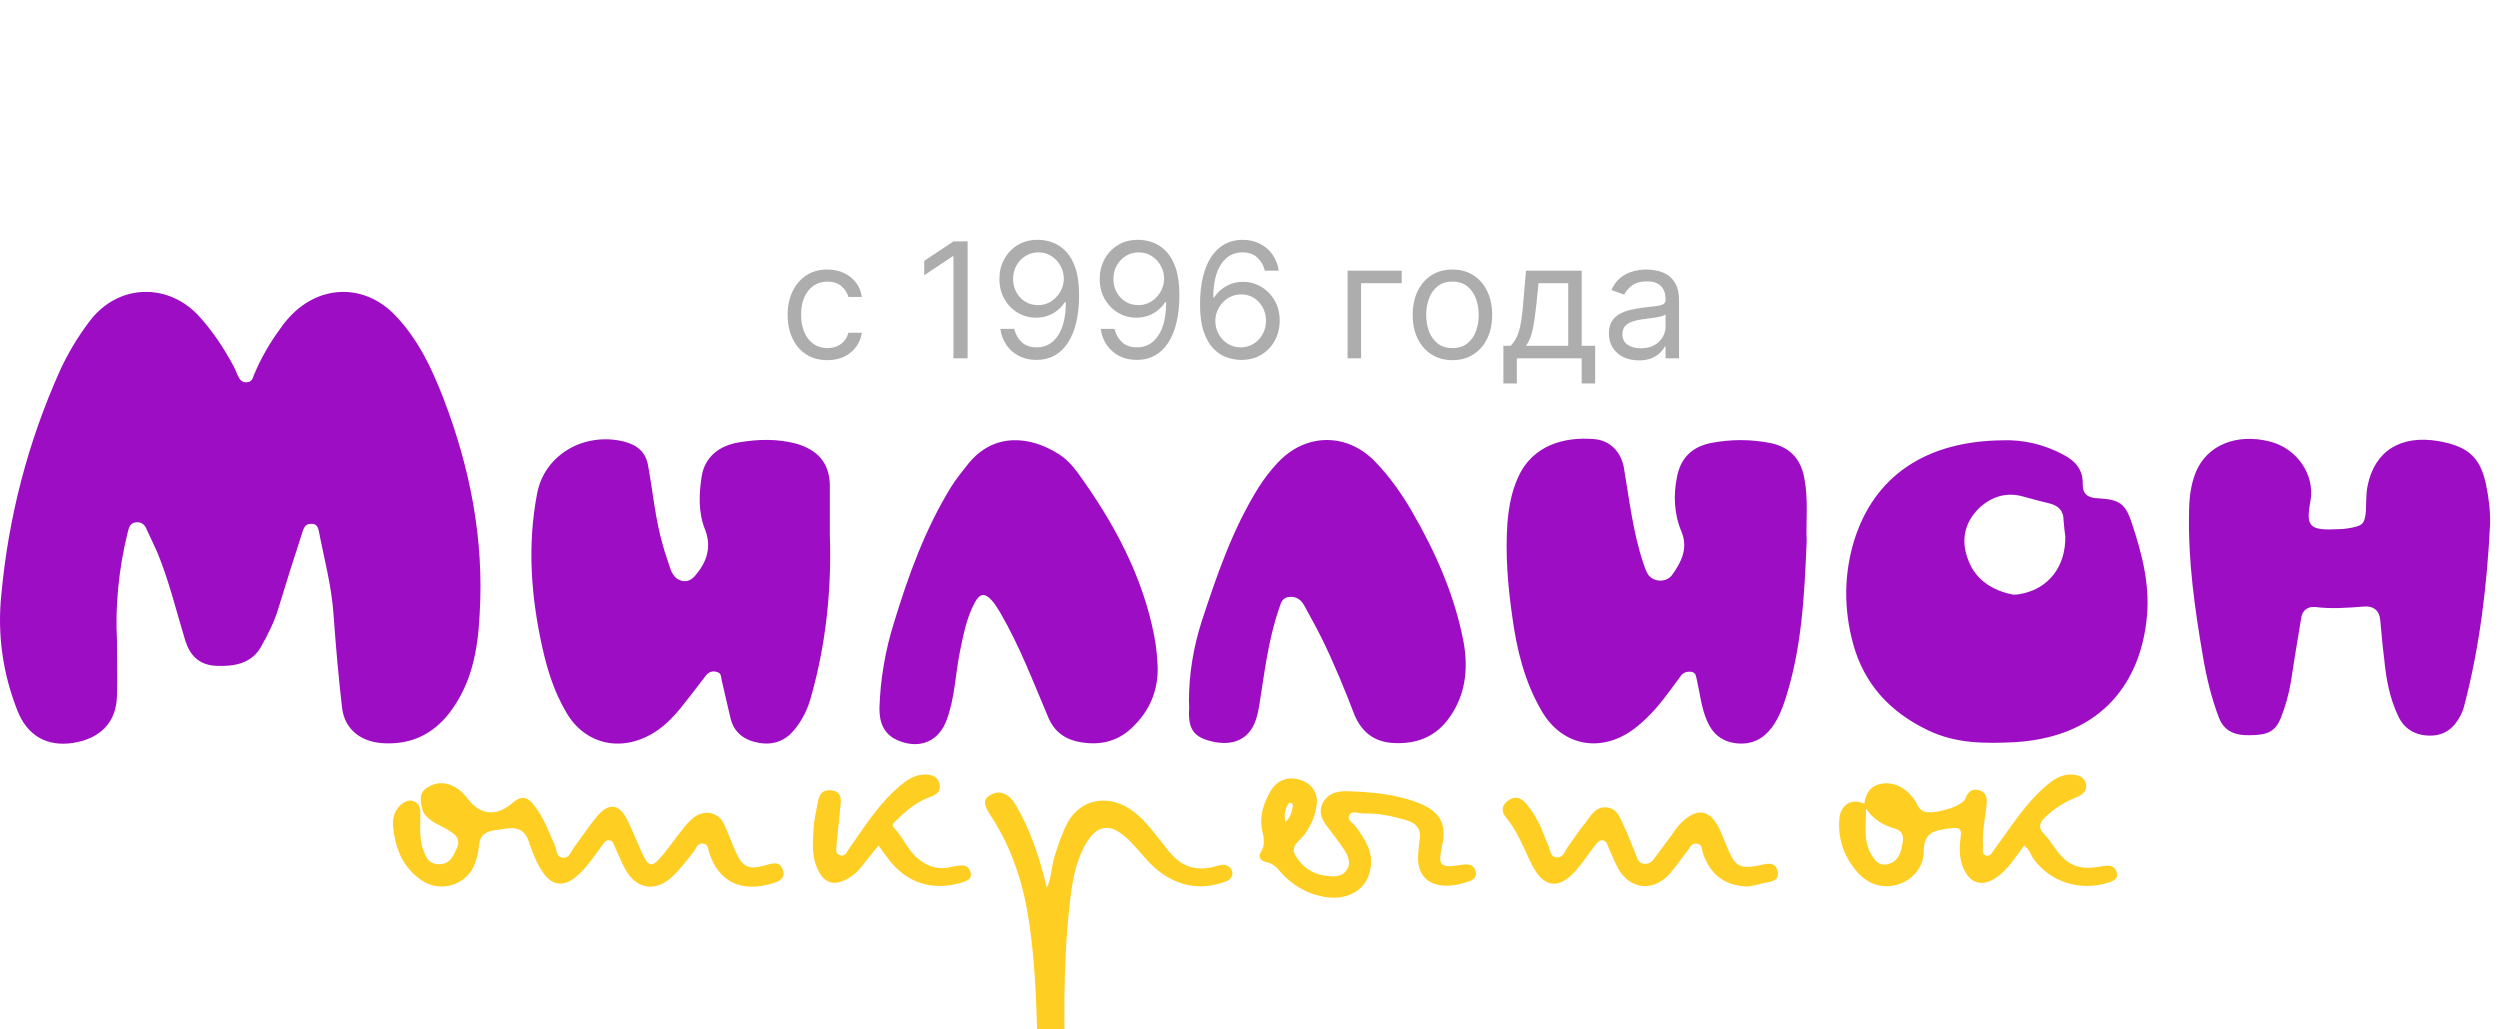 <svg width="170" height="70" viewBox="0 0 170 70" fill="none" xmlns="http://www.w3.org/2000/svg">
<g clip-path="url(#clip0_2056_12429)">
<path fill-rule="evenodd" clip-rule="evenodd" d="M7.954 43.512C7.954 45.112 7.985 46.188 7.954 47.291C7.924 49.084 6.861 50.215 4.978 50.518C3.186 50.794 1.849 50.022 1.181 48.312C0.179 45.774 -0.185 43.126 0.088 40.45C0.574 35.182 1.88 30.107 4.067 25.225C4.613 24.029 5.292 22.899 6.102 21.832C8.046 19.267 11.508 19.184 13.634 21.611C14.545 22.632 15.274 23.763 15.912 24.949C15.993 25.133 16.074 25.317 16.155 25.501C16.277 25.749 16.398 25.997 16.732 25.997C17.127 25.997 17.188 25.721 17.279 25.473C17.735 24.37 18.342 23.322 19.071 22.329C19.273 22.034 19.496 21.759 19.739 21.501C21.804 19.322 24.811 19.294 26.877 21.446C28.456 23.101 29.367 25.059 30.157 27.1C31.979 31.845 32.921 36.699 32.617 41.747C32.496 44.174 32.101 46.491 30.521 48.532C29.458 49.856 28.092 50.601 26.239 50.546C24.599 50.518 23.445 49.635 23.262 48.146C23.019 46.05 22.837 43.953 22.685 41.857C22.564 39.899 22.047 38.023 21.683 36.12C21.622 35.816 21.501 35.596 21.136 35.623C20.741 35.623 20.65 35.927 20.559 36.203C20.012 37.885 19.466 39.595 18.949 41.306C18.676 42.243 18.22 43.154 17.735 44.009C17.097 45.112 15.943 45.333 14.697 45.277C13.513 45.222 12.905 44.533 12.601 43.567C11.994 41.581 11.508 39.54 10.718 37.609C10.475 37.058 10.232 36.561 9.989 36.037C9.868 35.706 9.655 35.486 9.26 35.513C8.805 35.568 8.774 35.899 8.683 36.203C8.046 38.768 7.833 41.361 7.954 43.512ZM56.429 36.423C56.551 40.009 56.186 43.733 55.154 47.374C54.941 48.174 54.577 48.946 54.03 49.608C53.422 50.353 52.633 50.684 51.63 50.518C50.628 50.353 49.93 49.828 49.687 48.891C49.474 48.036 49.292 47.153 49.079 46.27C49.018 46.05 49.079 45.774 48.745 45.691C48.381 45.581 48.138 45.746 47.955 45.995C47.409 46.712 46.862 47.429 46.285 48.146C45.829 48.698 45.343 49.222 44.706 49.663C42.428 51.235 39.785 50.711 38.479 48.394C37.689 47.043 37.234 45.608 36.9 44.119C36.11 40.616 35.837 37.085 36.535 33.5C37.051 30.934 39.694 29.362 42.428 30.024C43.369 30.272 43.916 30.769 44.068 31.651C44.402 33.444 44.554 35.292 45.07 37.058C45.222 37.637 45.434 38.189 45.617 38.768C45.769 39.126 46.011 39.457 46.467 39.513C46.923 39.568 47.196 39.264 47.439 38.933C48.138 38.051 48.35 37.085 47.955 36.037C47.469 34.851 47.53 33.61 47.712 32.396C47.925 31.1 48.867 30.3 50.264 30.079C51.57 29.859 52.845 29.831 54.121 30.162C55.64 30.603 56.369 31.486 56.429 32.92C56.429 32.975 56.429 33.04 56.429 33.113C56.429 34.162 56.429 35.21 56.429 36.423ZM122.855 36.754C122.703 40.506 122.521 44.091 121.397 47.567C121.184 48.229 120.911 48.891 120.486 49.47C119.909 50.242 119.119 50.656 118.086 50.546C117.084 50.435 116.446 49.884 116.082 49.029C115.687 48.118 115.596 47.153 115.383 46.215C115.322 46.022 115.353 45.774 115.049 45.691C114.745 45.636 114.472 45.719 114.29 45.967C114.067 46.261 113.844 46.565 113.621 46.877C112.953 47.787 112.255 48.642 111.374 49.36C109.065 51.29 106.241 50.822 104.813 48.312C103.659 46.325 103.143 44.174 102.839 41.968C102.535 39.844 102.353 37.72 102.505 35.568C102.596 34.492 102.778 33.444 103.234 32.451C104.236 30.217 106.453 29.693 108.397 29.859C109.491 29.941 110.25 30.741 110.432 31.845C110.797 33.996 111.04 36.175 111.738 38.271C111.829 38.547 111.92 38.823 112.072 39.071C112.437 39.595 113.287 39.623 113.682 39.126C114.32 38.244 114.806 37.306 114.35 36.175C113.834 34.961 113.773 33.665 114.047 32.369C114.29 31.21 114.988 30.41 116.294 30.134C117.661 29.859 119.058 29.859 120.425 30.134C121.822 30.438 122.49 31.32 122.703 32.562C122.976 33.996 122.794 35.486 122.855 36.754ZM136.158 29.941C137.585 29.886 138.983 30.217 140.289 30.907C141.139 31.348 141.655 31.955 141.625 32.92C141.625 33.582 141.929 33.858 142.688 33.886C144.116 33.968 144.51 34.244 144.936 35.486C145.695 37.747 146.272 40.009 145.938 42.381C145.482 46.05 143.235 50.049 137.1 50.463C135.004 50.573 132.999 50.573 131.116 49.663C128.443 48.394 126.742 46.436 126.013 43.788C125.376 41.443 125.376 39.099 126.074 36.782C127.441 32.369 130.964 29.997 136.158 29.941ZM140.441 36.478C140.41 36.23 140.349 35.789 140.319 35.348C140.319 34.768 140.015 34.41 139.408 34.244C138.8 34.097 138.203 33.941 137.616 33.775C136.492 33.444 135.52 33.748 134.7 34.437C133.607 35.43 133.333 36.672 133.789 37.94C134.214 39.237 135.247 40.064 136.705 40.395C136.978 40.478 137.221 40.423 137.494 40.368C139.286 40.009 140.471 38.547 140.441 36.478ZM169.325 35.679C169.112 39.844 168.626 43.953 167.563 48.008C167.503 48.247 167.412 48.477 167.29 48.698C166.895 49.47 166.257 50.022 165.255 50.022C164.222 50.022 163.463 49.553 163.068 48.67C162.491 47.456 162.248 46.132 162.127 44.809C162.005 43.898 161.944 43.016 161.853 42.133C161.793 41.498 161.367 41.168 160.669 41.25C159.606 41.333 158.543 41.416 157.449 41.278C156.903 41.223 156.538 41.526 156.477 42.05C156.234 43.484 156.002 44.928 155.779 46.381C155.637 47.208 155.414 48.008 155.111 48.78C154.746 49.718 154.23 49.994 152.984 49.994C151.891 50.022 151.223 49.663 150.889 48.808C150.372 47.456 150.038 46.05 149.795 44.615C149.249 41.416 148.793 38.216 148.854 34.962C148.854 33.996 148.945 33.031 149.309 32.12C150.069 30.272 152.073 29.445 154.351 30.024C156.204 30.493 157.419 32.286 157.115 34.051C156.781 35.816 157.024 36.092 159.029 35.982C159.251 35.982 159.464 35.964 159.666 35.927C160.669 35.761 160.79 35.651 160.881 34.768C160.912 34.162 160.881 33.555 161.003 33.003C161.489 30.659 163.25 29.555 165.832 29.997C167.837 30.355 168.657 31.1 169.052 32.948C169.234 33.858 169.355 34.768 169.325 35.679ZM78.723 45.36C78.753 46.932 78.207 48.312 76.992 49.47C76.02 50.408 74.835 50.711 73.438 50.463C72.375 50.27 71.677 49.718 71.282 48.78C70.249 46.353 69.338 43.926 68.001 41.636C67.819 41.361 67.667 41.057 67.424 40.809C66.969 40.312 66.635 40.34 66.3 40.947C65.724 41.995 65.511 43.181 65.268 44.34C64.964 45.857 64.934 47.429 64.387 48.918C63.871 50.38 62.595 50.959 61.137 50.38C60.074 49.966 59.801 49.111 59.801 48.174C59.861 46.188 60.196 44.229 60.803 42.298C61.775 39.126 62.899 35.982 64.691 33.086C65.025 32.562 65.42 32.065 65.815 31.569C67.576 29.362 70.067 29.666 71.95 30.852C72.497 31.183 72.922 31.651 73.286 32.148C75.746 35.541 77.69 39.154 78.48 43.209C78.561 43.613 78.622 44.027 78.662 44.45C78.693 44.753 78.693 45.057 78.723 45.36ZM80.849 47.65C80.849 45.829 81.153 44.036 81.7 42.298C82.732 39.154 83.795 36.01 85.587 33.141C85.952 32.562 86.377 32.01 86.863 31.486C88.776 29.417 91.631 29.39 93.575 31.458C94.517 32.451 95.276 33.527 95.944 34.658C97.615 37.527 98.921 40.478 99.528 43.678C99.862 45.553 99.65 47.401 98.405 49.001C97.463 50.187 96.187 50.628 94.638 50.518C93.332 50.408 92.573 49.691 92.117 48.642C91.449 46.905 90.751 45.195 89.931 43.512C89.536 42.712 89.111 41.94 88.685 41.168C88.473 40.809 88.199 40.561 87.713 40.588C87.197 40.616 87.106 40.974 86.984 41.361C86.225 43.54 85.982 45.801 85.618 48.036C85.526 48.56 85.405 49.084 85.132 49.525C84.585 50.408 83.613 50.711 82.368 50.408C81.244 50.132 80.849 49.635 80.849 48.505C80.869 48.229 80.869 47.944 80.849 47.65Z" fill="#9D0DC3"/>
<path fill-rule="evenodd" clip-rule="evenodd" d="M26.725 56.2C26.694 55.621 26.816 55.124 27.271 54.711C27.515 54.517 27.758 54.38 28.061 54.462C28.426 54.573 28.547 54.821 28.578 55.124C28.608 55.841 28.517 56.531 28.638 57.221C28.669 57.331 28.669 57.441 28.699 57.552C28.912 58.048 28.972 58.71 29.762 58.765C30.582 58.82 30.825 58.214 31.068 57.662C31.281 57.248 31.129 56.862 30.734 56.614C30.4 56.365 30.035 56.2 29.671 56.007C29.215 55.759 28.79 55.428 28.699 54.959C28.578 54.462 28.486 53.883 29.064 53.552C29.641 53.166 30.278 53.166 30.886 53.497C31.281 53.69 31.584 54.021 31.858 54.38C32.678 55.428 33.741 55.51 34.743 54.683C35.442 54.076 35.837 54.104 36.383 54.849C37.021 55.676 37.325 56.614 37.75 57.524C37.872 57.827 37.811 58.296 38.297 58.324C38.722 58.352 38.813 57.91 39.026 57.634C39.542 56.945 40.028 56.2 40.575 55.538C41.364 54.573 42.093 54.628 42.64 55.731C43.065 56.559 43.369 57.414 43.764 58.214C44.098 58.903 44.341 58.958 44.857 58.379C45.434 57.745 45.89 57.028 46.437 56.365C46.649 56.09 46.892 55.814 47.166 55.593C47.925 55.014 48.897 55.235 49.261 56.09C49.535 56.697 49.747 57.303 50.021 57.91C50.507 58.986 50.901 59.179 52.116 58.82C52.572 58.682 52.997 58.572 53.21 59.096C53.453 59.675 53.058 59.924 52.542 60.062C50.446 60.724 48.867 59.979 48.229 57.993C48.138 57.745 48.168 57.414 47.803 57.358C47.409 57.331 47.348 57.662 47.196 57.883C46.71 58.489 46.255 59.124 45.647 59.675C44.584 60.613 43.399 60.475 42.64 59.317C42.306 58.765 42.093 58.186 41.82 57.607C41.729 57.414 41.699 57.165 41.425 57.138C41.182 57.11 41.061 57.331 40.939 57.496C40.423 58.186 39.967 58.903 39.33 59.482C38.388 60.365 37.507 60.282 36.839 59.206C36.414 58.544 36.171 57.855 35.928 57.138C35.685 56.476 35.199 56.228 34.47 56.338C34.136 56.393 33.832 56.421 33.498 56.476C32.982 56.586 32.648 56.834 32.587 57.386C32.526 57.993 32.404 58.627 32.07 59.179C31.341 60.31 29.792 60.641 28.638 59.841C27.332 58.931 26.877 57.634 26.725 56.2ZM71.191 60.365C71.494 59.675 71.494 59.014 71.677 58.352C71.919 57.524 72.193 56.724 72.588 55.952C73.438 54.407 75.169 53.993 76.749 54.959C77.63 55.51 78.237 56.31 78.844 57.083C79.148 57.441 79.391 57.827 79.725 58.158C80.485 58.986 81.457 59.234 82.58 58.931C82.884 58.848 83.188 58.71 83.522 58.903C83.734 59.041 83.826 59.262 83.795 59.482C83.734 59.758 83.522 59.896 83.249 59.979C81.669 60.531 80.211 60.282 78.905 59.317C78.146 58.765 77.63 58.02 76.992 57.358C76.87 57.248 76.749 57.083 76.597 56.972C75.504 55.961 74.592 56.081 73.863 57.331C73.104 58.627 72.891 60.062 72.74 61.496C72.254 65.716 72.375 69.936 72.436 74.184C72.436 74.68 72.497 75.232 71.737 75.287C71.008 75.342 70.796 74.846 70.735 74.322C70.644 73.219 70.583 72.088 70.553 70.984C70.462 67.84 70.371 64.695 69.793 61.606C69.368 59.427 68.609 57.358 67.364 55.455C66.847 54.683 66.847 54.297 67.424 54.021C67.971 53.718 68.609 53.966 69.034 54.683C70.036 56.365 70.644 58.186 71.099 60.034C71.099 60.117 71.13 60.227 71.191 60.365ZM137.646 57.496C137.13 58.158 136.705 58.876 136.067 59.427C134.913 60.42 133.91 60.2 133.424 58.82C133.212 58.158 133.242 57.496 133.333 56.834C133.394 56.421 133.242 56.255 132.756 56.31C131.389 56.448 130.812 56.641 130.812 57.965C130.782 59.041 129.992 59.896 128.96 60.172C127.897 60.448 126.925 60.089 126.165 59.151C125.345 58.131 124.981 57 125.072 55.731C125.133 54.738 125.892 54.242 126.773 54.655C126.864 53.911 127.228 53.359 128.079 53.276C128.899 53.194 129.567 53.607 130.053 54.214C130.205 54.38 130.296 54.573 130.387 54.738C130.478 54.904 130.569 55.041 130.752 55.152C131.329 55.455 133.394 54.876 133.637 54.324C133.789 53.938 134.001 53.607 134.518 53.718C135.034 53.828 135.125 54.214 135.095 54.655C135.004 55.621 134.761 56.586 134.852 57.552C134.852 57.772 134.73 58.103 135.064 58.186C135.399 58.241 135.49 57.91 135.642 57.717C136.765 56.228 137.707 54.628 139.195 53.387C139.681 52.973 140.197 52.642 140.896 52.669C141.352 52.697 141.716 52.835 141.838 53.276C141.959 53.718 141.655 54.021 141.261 54.187C140.41 54.517 139.681 54.986 139.043 55.593C138.679 55.979 138.588 56.283 138.983 56.697C139.317 57.028 139.56 57.441 139.833 57.8C140.592 58.848 141.412 59.179 142.779 58.931C142.901 58.912 143.022 58.894 143.144 58.876C143.569 58.82 143.842 58.958 143.933 59.317C144.055 59.703 143.812 59.868 143.417 60.006C141.412 60.641 139.377 59.979 138.223 58.324C138.071 58.048 137.98 57.745 137.646 57.496ZM126.894 54.986C126.894 56.09 126.682 57.138 127.259 58.131C127.502 58.517 127.775 58.903 128.352 58.765C129.051 58.6 129.263 58.02 129.354 57.441C129.446 56.972 129.476 56.531 128.838 56.338C128.018 56.117 127.35 55.676 126.894 54.986ZM93.029 55.317C92.816 55.317 92.816 55.317 92.786 55.317C92.421 55.345 91.966 55.069 91.753 55.428C91.571 55.759 92.026 55.979 92.209 56.228C92.816 57.055 93.363 57.91 93.211 58.958C93.029 60.448 91.722 61.248 90.113 60.999C88.837 60.779 87.835 60.172 87.045 59.262C86.802 58.958 86.529 58.71 86.134 58.627C85.739 58.544 85.496 58.296 85.739 57.938C86.043 57.469 85.952 56.972 85.83 56.476C85.618 55.51 85.921 54.628 86.407 53.773C86.863 53.028 87.592 52.78 88.412 53.028C89.202 53.276 89.627 53.911 89.536 54.711C89.445 55.483 89.141 56.145 88.685 56.779C88.351 57.193 87.713 57.524 88.078 58.158C88.503 58.876 89.141 59.4 90.052 59.538C90.599 59.62 91.206 59.675 91.54 59.206C91.905 58.765 91.692 58.241 91.419 57.8C91.054 57.248 90.629 56.697 90.204 56.145C89.809 55.621 89.657 55.097 89.991 54.517C90.356 53.938 90.903 53.8 91.571 53.8C93.241 53.855 94.912 53.993 96.461 54.6C97.888 55.179 98.344 55.952 98.101 57.331C98.081 57.368 98.07 57.414 98.07 57.469C97.767 58.931 97.888 59.041 99.498 58.793C99.893 58.738 100.197 58.82 100.318 59.179C100.47 59.593 100.227 59.841 99.832 59.951C99.498 60.062 99.133 60.172 98.769 60.2C97.25 60.393 96.339 59.593 96.43 58.158C96.461 57.745 96.491 57.358 96.552 56.945C96.612 56.338 96.278 55.979 95.671 55.786C94.76 55.51 93.818 55.317 93.029 55.317ZM87.41 55.897C87.774 55.566 87.835 55.207 87.896 54.876C87.926 54.766 87.926 54.628 87.774 54.6C87.622 54.573 87.592 54.683 87.531 54.793C87.349 55.124 87.319 55.455 87.41 55.897ZM118.906 60.282C117.266 60.255 116.294 59.482 115.778 57.965C115.717 57.717 115.747 57.386 115.322 57.358C114.988 57.358 114.927 57.634 114.775 57.827C114.35 58.352 113.986 58.903 113.53 59.427C112.437 60.641 110.888 60.503 110.068 59.124C109.825 58.682 109.642 58.214 109.43 57.745C109.308 57.524 109.308 57.165 108.944 57.138C108.671 57.138 108.549 57.414 108.367 57.607C107.972 58.158 107.577 58.71 107.152 59.206C105.998 60.503 104.995 60.365 104.206 58.876C104.125 58.71 104.044 58.544 103.963 58.379C103.507 57.414 103.112 56.421 102.414 55.593C102.049 55.152 102.11 54.738 102.596 54.407C103.082 54.076 103.477 54.297 103.811 54.683C104.206 55.152 104.509 55.676 104.783 56.255C104.935 56.641 105.087 57.055 105.269 57.441C105.421 57.745 105.39 58.269 105.815 58.296C106.332 58.352 106.423 57.827 106.636 57.552C107.03 57.028 107.365 56.476 107.79 55.979C108.154 55.51 108.488 54.821 109.248 54.904C110.037 54.986 110.189 55.703 110.463 56.255C110.736 56.834 110.948 57.414 111.191 57.993C111.343 58.296 111.343 58.71 111.829 58.738C112.285 58.765 112.437 58.434 112.649 58.158C112.983 57.717 113.318 57.248 113.652 56.807C113.804 56.586 113.955 56.365 114.138 56.145C115.353 54.821 116.324 54.959 117.023 56.586C117.205 57.028 117.388 57.496 117.6 57.965C118.025 58.903 118.39 59.069 119.483 58.876C120.03 58.765 120.698 58.489 120.88 59.234C121.032 60.006 120.273 59.951 119.757 60.089C119.422 60.2 119.088 60.227 118.906 60.282ZM59.74 57.496C59.284 58.048 58.89 58.544 58.495 59.041C58.312 59.289 58.039 59.482 57.766 59.675C56.794 60.282 56.065 60.117 55.609 59.124C55.154 58.158 55.275 57.138 55.336 56.145C55.397 55.593 55.518 55.069 55.609 54.545C55.7 54.076 55.883 53.662 56.551 53.745C57.158 53.828 57.219 54.242 57.158 54.711C57.067 55.621 56.976 56.531 56.885 57.441C56.885 57.717 56.764 58.048 57.128 58.158C57.462 58.269 57.584 57.938 57.735 57.717C58.798 56.2 59.77 54.628 61.228 53.414C61.684 53.028 62.139 52.725 62.777 52.669C63.294 52.642 63.719 52.752 63.871 53.249C64.023 53.745 63.749 54.021 63.263 54.187C62.352 54.517 61.623 55.097 60.985 55.759C60.833 55.897 60.56 56.062 60.803 56.31C61.38 56.89 61.654 57.662 62.261 58.241C62.959 58.903 63.78 59.206 64.782 58.931C64.883 58.912 64.984 58.894 65.086 58.876C65.541 58.793 65.875 58.876 65.997 59.317C66.118 59.758 65.784 59.896 65.42 60.006C63.415 60.613 61.654 60.062 60.408 58.407C60.196 58.131 59.983 57.855 59.74 57.496Z" fill="#FFCE22"/>
<path d="M56.261 24.491C55.702 24.491 55.22 24.359 54.817 24.095C54.413 23.831 54.102 23.467 53.885 23.004C53.668 22.541 53.559 22.012 53.559 21.417C53.559 20.811 53.67 20.277 53.893 19.814C54.118 19.348 54.431 18.984 54.832 18.723C55.236 18.459 55.707 18.327 56.245 18.327C56.664 18.327 57.042 18.404 57.379 18.56C57.715 18.715 57.99 18.932 58.205 19.212C58.42 19.491 58.553 19.817 58.605 20.19H57.689C57.619 19.918 57.464 19.678 57.223 19.468C56.985 19.256 56.664 19.15 56.261 19.15C55.903 19.15 55.59 19.243 55.321 19.429C55.055 19.613 54.846 19.873 54.696 20.209C54.549 20.543 54.475 20.935 54.475 21.386C54.475 21.846 54.547 22.247 54.692 22.589C54.84 22.93 55.047 23.196 55.313 23.384C55.583 23.573 55.898 23.668 56.261 23.668C56.499 23.668 56.715 23.627 56.909 23.544C57.103 23.461 57.267 23.342 57.402 23.187C57.536 23.031 57.632 22.845 57.689 22.628H58.605C58.553 22.98 58.425 23.297 58.221 23.579C58.019 23.858 57.751 24.081 57.417 24.246C57.086 24.409 56.7 24.491 56.261 24.491ZM65.798 16.417V24.367H64.835V17.426H64.788L62.848 18.715V17.737L64.835 16.417H65.798ZM70.615 16.308C70.941 16.311 71.267 16.373 71.593 16.495C71.919 16.616 72.217 16.818 72.486 17.1C72.755 17.38 72.971 17.761 73.134 18.245C73.297 18.729 73.379 19.336 73.379 20.066C73.379 20.772 73.311 21.4 73.177 21.948C73.045 22.494 72.853 22.955 72.602 23.33C72.354 23.705 72.051 23.99 71.694 24.184C71.339 24.378 70.938 24.475 70.491 24.475C70.046 24.475 69.648 24.387 69.299 24.211C68.952 24.033 68.668 23.786 68.445 23.47C68.225 23.152 68.084 22.783 68.022 22.364H68.969C69.054 22.729 69.224 23.03 69.478 23.268C69.734 23.504 70.071 23.621 70.491 23.621C71.104 23.621 71.588 23.354 71.942 22.818C72.299 22.282 72.478 21.525 72.478 20.547H72.416C72.271 20.765 72.099 20.952 71.9 21.11C71.7 21.268 71.479 21.389 71.236 21.475C70.993 21.56 70.734 21.603 70.46 21.603C70.004 21.603 69.586 21.49 69.206 21.265C68.828 21.038 68.525 20.726 68.297 20.33C68.072 19.931 67.96 19.476 67.96 18.963C67.96 18.477 68.068 18.032 68.286 17.628C68.506 17.222 68.814 16.898 69.21 16.658C69.608 16.417 70.076 16.301 70.615 16.308ZM70.615 17.162C70.289 17.162 69.995 17.244 69.734 17.407C69.475 17.567 69.269 17.785 69.117 18.059C68.966 18.331 68.891 18.632 68.891 18.963C68.891 19.295 68.964 19.596 69.109 19.868C69.256 20.137 69.457 20.352 69.71 20.512C69.966 20.67 70.258 20.749 70.584 20.749C70.829 20.749 71.059 20.701 71.271 20.605C71.483 20.507 71.668 20.374 71.826 20.206C71.986 20.035 72.112 19.842 72.202 19.627C72.293 19.41 72.338 19.183 72.338 18.948C72.338 18.637 72.263 18.346 72.113 18.075C71.966 17.803 71.761 17.583 71.5 17.415C71.241 17.246 70.946 17.162 70.615 17.162ZM77.436 16.308C77.762 16.311 78.088 16.373 78.414 16.495C78.74 16.616 79.037 16.818 79.307 17.1C79.576 17.38 79.792 17.761 79.955 18.245C80.118 18.729 80.199 19.336 80.199 20.066C80.199 20.772 80.132 21.4 79.998 21.948C79.866 22.494 79.674 22.955 79.423 23.33C79.175 23.705 78.872 23.99 78.515 24.184C78.16 24.378 77.759 24.475 77.311 24.475C76.866 24.475 76.469 24.387 76.12 24.211C75.773 24.033 75.489 23.786 75.266 23.47C75.046 23.152 74.905 22.783 74.843 22.364H75.79C75.875 22.729 76.045 23.03 76.298 23.268C76.555 23.504 76.892 23.621 77.311 23.621C77.925 23.621 78.409 23.354 78.763 22.818C79.12 22.282 79.299 21.525 79.299 20.547H79.237C79.092 20.765 78.92 20.952 78.721 21.11C78.521 21.268 78.3 21.389 78.057 21.475C77.814 21.56 77.555 21.603 77.281 21.603C76.825 21.603 76.407 21.49 76.027 21.265C75.649 21.038 75.346 20.726 75.118 20.33C74.893 19.931 74.781 19.476 74.781 18.963C74.781 18.477 74.889 18.032 75.107 17.628C75.327 17.222 75.635 16.898 76.031 16.658C76.429 16.417 76.897 16.301 77.436 16.308ZM77.436 17.162C77.11 17.162 76.816 17.244 76.555 17.407C76.296 17.567 76.09 17.785 75.937 18.059C75.787 18.331 75.712 18.632 75.712 18.963C75.712 19.295 75.785 19.596 75.93 19.868C76.077 20.137 76.278 20.352 76.531 20.512C76.787 20.67 77.079 20.749 77.405 20.749C77.65 20.749 77.879 20.701 78.092 20.605C78.304 20.507 78.489 20.374 78.647 20.206C78.807 20.035 78.933 19.842 79.023 19.627C79.114 19.41 79.159 19.183 79.159 18.948C79.159 18.637 79.084 18.346 78.934 18.075C78.787 17.803 78.582 17.583 78.321 17.415C78.062 17.246 77.767 17.162 77.436 17.162ZM84.365 24.475C84.039 24.47 83.713 24.408 83.387 24.289C83.061 24.17 82.764 23.969 82.494 23.687C82.225 23.403 82.009 23.018 81.846 22.535C81.683 22.048 81.602 21.437 81.602 20.702C81.602 19.998 81.668 19.375 81.8 18.831C81.932 18.285 82.123 17.826 82.374 17.453C82.625 17.078 82.928 16.794 83.282 16.599C83.639 16.405 84.042 16.308 84.49 16.308C84.935 16.308 85.331 16.398 85.677 16.576C86.027 16.752 86.311 16.998 86.531 17.314C86.751 17.629 86.894 17.993 86.958 18.404H86.011C85.923 18.047 85.752 17.751 85.499 17.515C85.245 17.28 84.909 17.162 84.49 17.162C83.874 17.162 83.388 17.43 83.034 17.966C82.682 18.502 82.505 19.253 82.502 20.221H82.564C82.709 20.001 82.881 19.814 83.081 19.658C83.282 19.5 83.505 19.379 83.748 19.293C83.992 19.208 84.249 19.165 84.521 19.165C84.976 19.165 85.393 19.279 85.77 19.507C86.148 19.732 86.451 20.044 86.679 20.442C86.906 20.838 87.02 21.292 87.02 21.805C87.02 22.296 86.91 22.747 86.691 23.155C86.471 23.562 86.161 23.885 85.763 24.126C85.367 24.364 84.901 24.48 84.365 24.475ZM84.365 23.621C84.691 23.621 84.984 23.54 85.243 23.377C85.504 23.214 85.71 22.995 85.86 22.721C86.013 22.447 86.089 22.141 86.089 21.805C86.089 21.476 86.015 21.177 85.868 20.908C85.723 20.636 85.522 20.42 85.266 20.26C85.012 20.099 84.722 20.019 84.396 20.019C84.151 20.019 83.922 20.068 83.709 20.167C83.497 20.262 83.311 20.394 83.15 20.563C82.993 20.731 82.868 20.924 82.778 21.141C82.687 21.356 82.642 21.582 82.642 21.82C82.642 22.136 82.716 22.431 82.863 22.705C83.013 22.98 83.218 23.201 83.477 23.369C83.738 23.537 84.034 23.621 84.365 23.621ZM95.316 18.404V19.258H92.553V24.367H91.637V18.404H95.316ZM98.766 24.491C98.228 24.491 97.756 24.363 97.349 24.107C96.946 23.85 96.63 23.492 96.402 23.031C96.177 22.571 96.065 22.032 96.065 21.417C96.065 20.796 96.177 20.253 96.402 19.79C96.63 19.327 96.946 18.967 97.349 18.711C97.756 18.455 98.228 18.327 98.766 18.327C99.304 18.327 99.775 18.455 100.179 18.711C100.585 18.967 100.901 19.327 101.126 19.79C101.354 20.253 101.468 20.796 101.468 21.417C101.468 22.032 101.354 22.571 101.126 23.031C100.901 23.492 100.585 23.85 100.179 24.107C99.775 24.363 99.304 24.491 98.766 24.491ZM98.766 23.668C99.175 23.668 99.511 23.563 99.775 23.354C100.039 23.144 100.235 22.868 100.362 22.527C100.488 22.185 100.552 21.815 100.552 21.417C100.552 21.018 100.488 20.647 100.362 20.302C100.235 19.958 100.039 19.68 99.775 19.468C99.511 19.256 99.175 19.15 98.766 19.15C98.357 19.15 98.021 19.256 97.757 19.468C97.493 19.68 97.298 19.958 97.171 20.302C97.044 20.647 96.981 21.018 96.981 21.417C96.981 21.815 97.044 22.185 97.171 22.527C97.298 22.868 97.493 23.144 97.757 23.354C98.021 23.563 98.357 23.668 98.766 23.668ZM102.23 26.075V23.513H102.726C102.848 23.386 102.953 23.249 103.041 23.101C103.129 22.954 103.205 22.779 103.27 22.577C103.337 22.373 103.394 22.124 103.441 21.832C103.487 21.537 103.529 21.181 103.565 20.765L103.767 18.404H107.555V23.513H108.471V26.075H107.555V24.367H103.146V26.075H102.23ZM103.767 23.513H106.639V19.258H104.621L104.465 20.765C104.401 21.388 104.32 21.933 104.225 22.399C104.129 22.864 103.976 23.236 103.767 23.513ZM111.442 24.506C111.064 24.506 110.721 24.435 110.413 24.293C110.105 24.148 109.86 23.94 109.679 23.668C109.498 23.394 109.408 23.062 109.408 22.674C109.408 22.333 109.475 22.056 109.609 21.843C109.744 21.629 109.924 21.461 110.149 21.339C110.374 21.217 110.623 21.127 110.894 21.067C111.169 21.005 111.444 20.956 111.721 20.92C112.083 20.873 112.377 20.838 112.602 20.815C112.83 20.789 112.996 20.746 113.099 20.687C113.205 20.627 113.258 20.524 113.258 20.376V20.345C113.258 19.962 113.153 19.665 112.944 19.453C112.737 19.24 112.422 19.134 112.001 19.134C111.563 19.134 111.22 19.23 110.972 19.421C110.723 19.613 110.549 19.817 110.448 20.035L109.578 19.724C109.734 19.362 109.941 19.08 110.199 18.878C110.461 18.674 110.745 18.531 111.053 18.451C111.364 18.368 111.669 18.327 111.969 18.327C112.161 18.327 112.381 18.35 112.629 18.397C112.88 18.441 113.122 18.532 113.355 18.672C113.591 18.812 113.786 19.023 113.941 19.305C114.097 19.587 114.174 19.965 114.174 20.438V24.367H113.258V23.559H113.212C113.149 23.689 113.046 23.827 112.901 23.974C112.756 24.122 112.563 24.248 112.323 24.351C112.082 24.455 111.788 24.506 111.442 24.506ZM111.581 23.683C111.944 23.683 112.249 23.612 112.497 23.47C112.748 23.328 112.937 23.144 113.064 22.919C113.193 22.694 113.258 22.457 113.258 22.208V21.37C113.219 21.417 113.134 21.459 113.002 21.498C112.873 21.534 112.723 21.567 112.552 21.595C112.384 21.621 112.219 21.644 112.059 21.665C111.901 21.683 111.773 21.699 111.674 21.712C111.436 21.743 111.214 21.793 111.007 21.863C110.802 21.93 110.637 22.032 110.51 22.17C110.386 22.304 110.324 22.488 110.324 22.721C110.324 23.039 110.441 23.28 110.677 23.443C110.915 23.603 111.216 23.683 111.581 23.683Z" fill="#ADADAD"/>
</g>
<defs>
<clipPath id="clip0_2056_12429">
<rect width="170" height="70" fill="white" transform="translate(0 -0.002)"/>
</clipPath>
</defs>
</svg>

